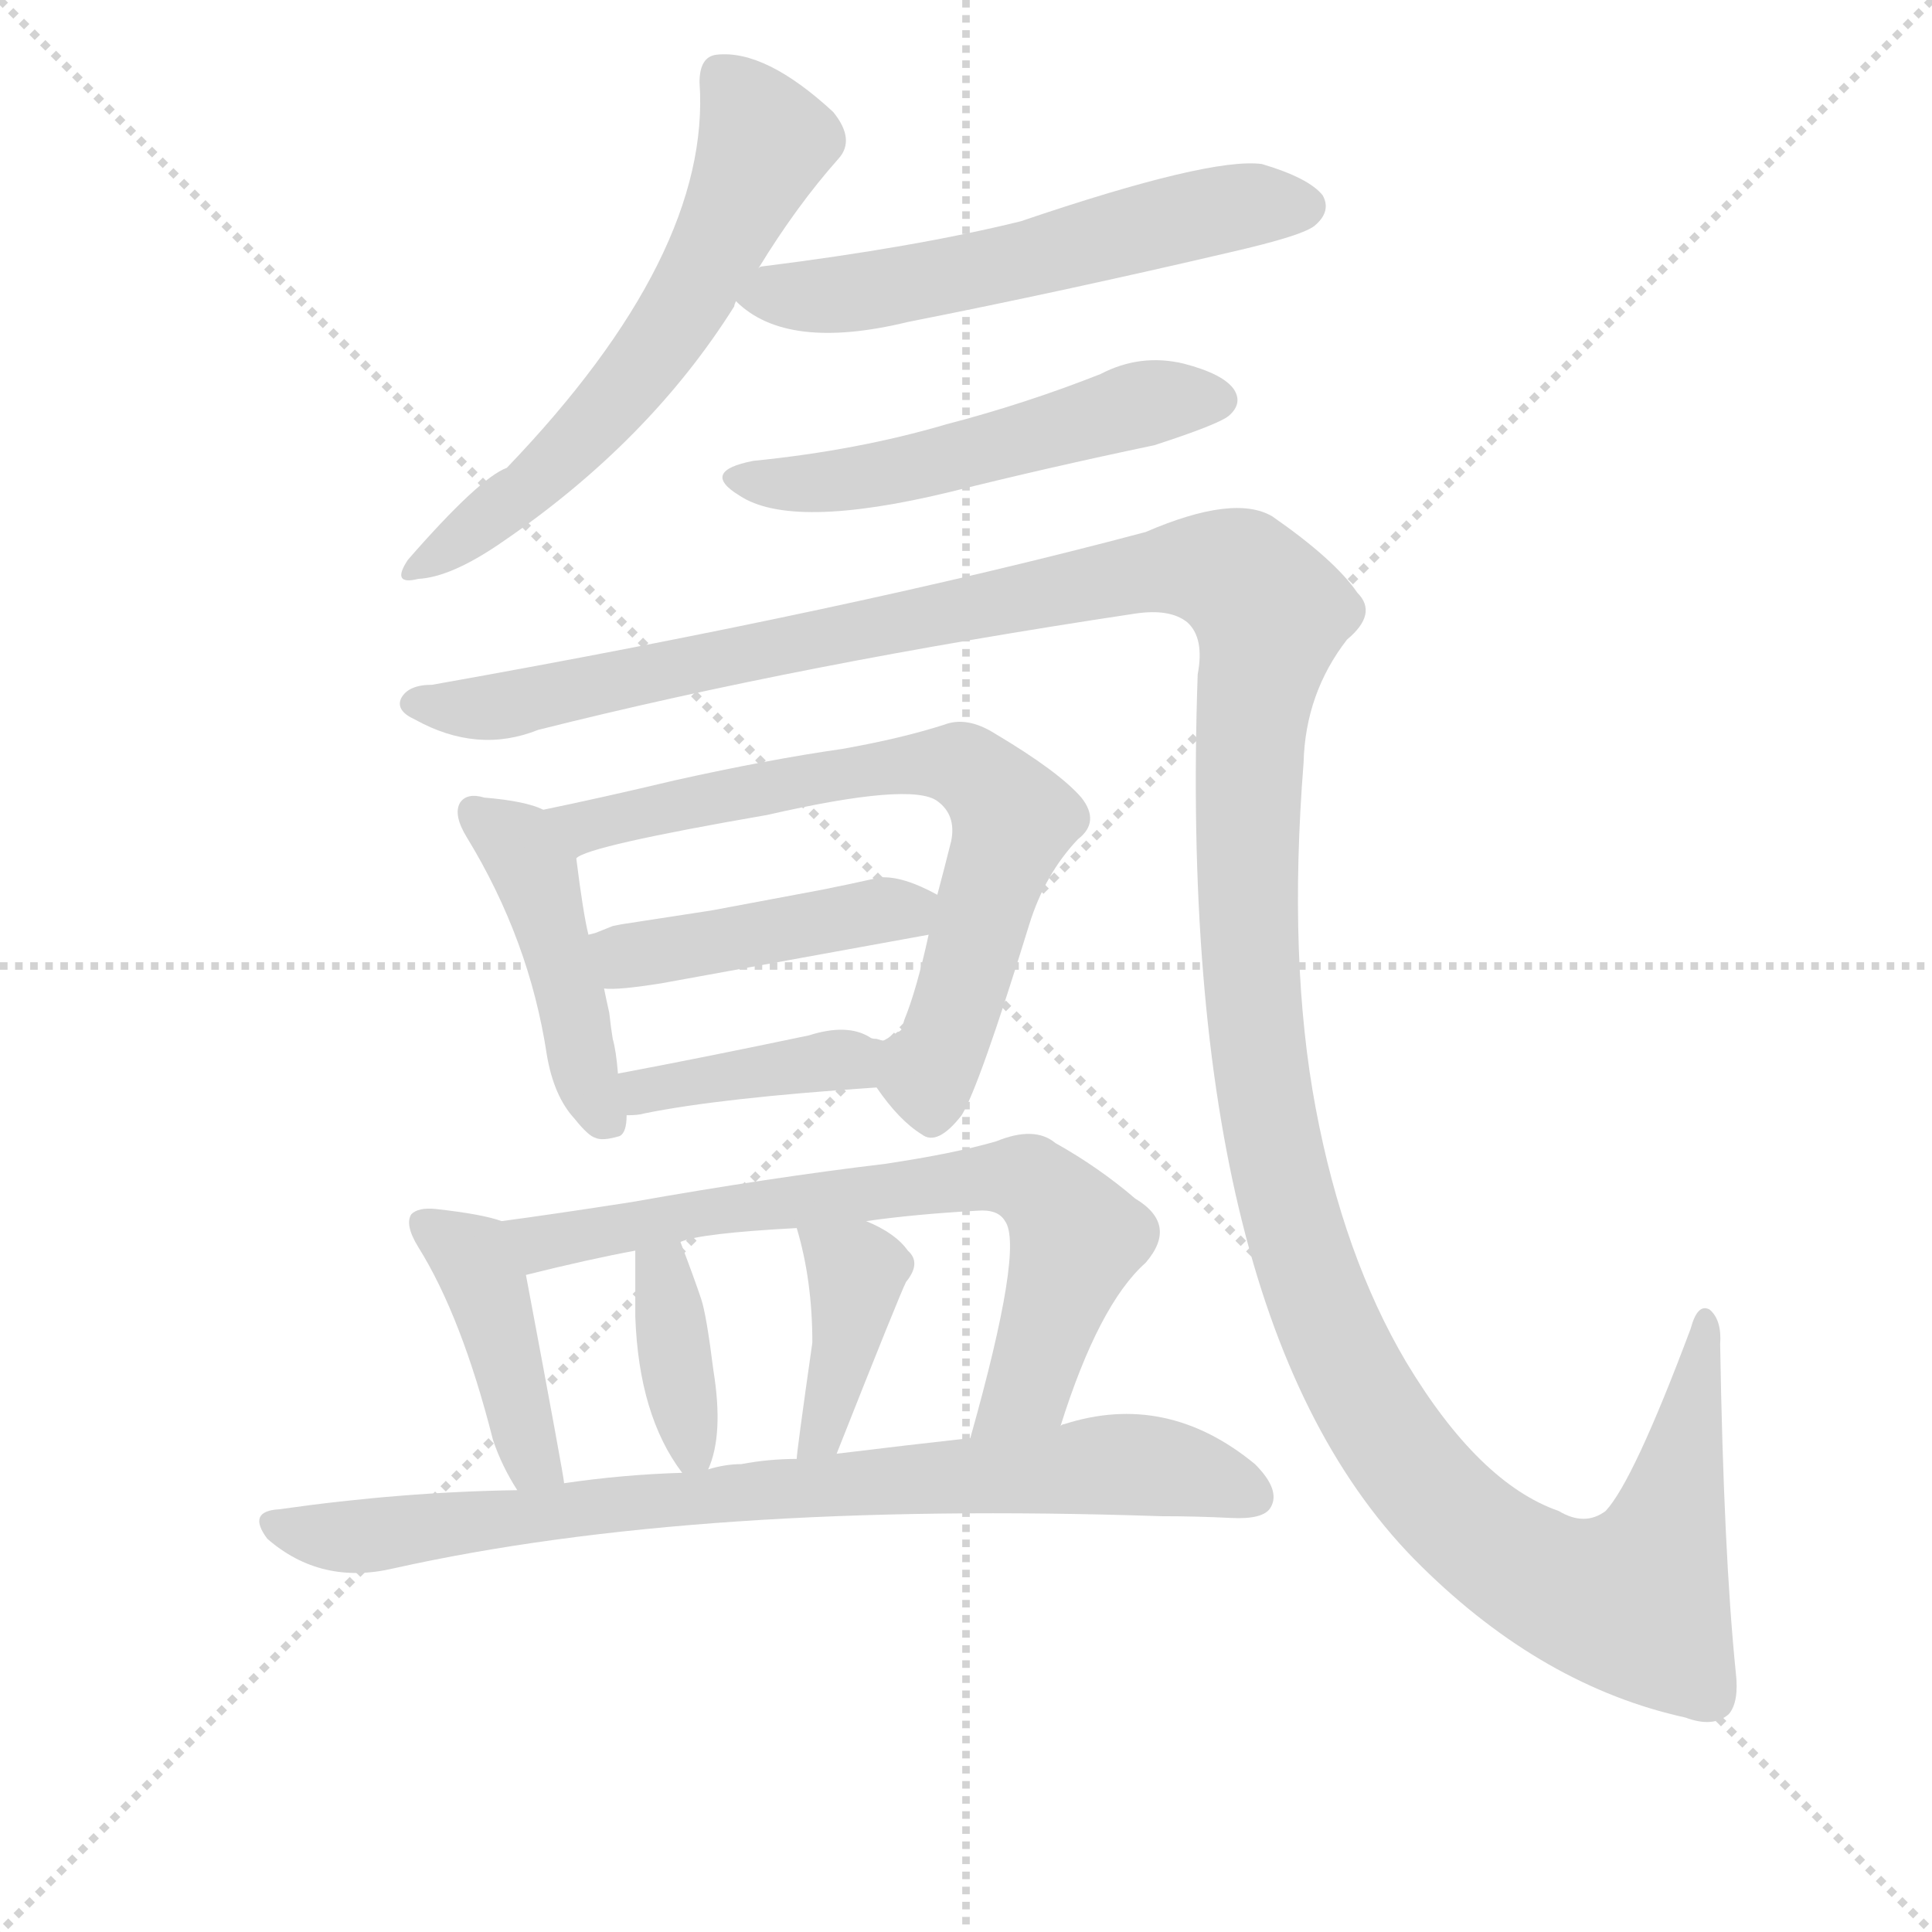 <svg version="1.1" viewBox="0 0 1024 1024" xmlns="http://www.w3.org/2000/svg">
  <g stroke="lightgray" stroke-dasharray="1,1" stroke-width="1" transform="scale(4, 4)">
    <line x1="0" y1="0" x2="256" y2="256"></line>
    <line x1="256" y1="0" x2="0" y2="256"></line>
    <line x1="128" y1="0" x2="128" y2="256"></line>
    <line x1="0" y1="128" x2="256" y2="128"></line>
  </g>
<g transform="scale(0.92, -0.92) translate(60, -900)">
   <style type="text/css">
    @keyframes keyframes0 {
      from {
       stroke: blue;
       stroke-dashoffset: 617;
       stroke-width: 128;
       }
       67% {
       animation-timing-function: step-end;
       stroke: blue;
       stroke-dashoffset: 0;
       stroke-width: 128;
       }
       to {
       stroke: black;
       stroke-width: 1024;
       }
       }
       #make-me-a-hanzi-animation-0 {
         animation: keyframes0 0.752s both;
         animation-delay: 0s;
         animation-timing-function: linear;
       }
    @keyframes keyframes1 {
      from {
       stroke: blue;
       stroke-dashoffset: 581;
       stroke-width: 128;
       }
       65% {
       animation-timing-function: step-end;
       stroke: blue;
       stroke-dashoffset: 0;
       stroke-width: 128;
       }
       to {
       stroke: black;
       stroke-width: 1024;
       }
       }
       #make-me-a-hanzi-animation-1 {
         animation: keyframes1 0.723s both;
         animation-delay: 0.752s;
         animation-timing-function: linear;
       }
    @keyframes keyframes2 {
      from {
       stroke: blue;
       stroke-dashoffset: 534;
       stroke-width: 128;
       }
       63% {
       animation-timing-function: step-end;
       stroke: blue;
       stroke-dashoffset: 0;
       stroke-width: 128;
       }
       to {
       stroke: black;
       stroke-width: 1024;
       }
       }
       #make-me-a-hanzi-animation-2 {
         animation: keyframes2 0.685s both;
         animation-delay: 1.475s;
         animation-timing-function: linear;
       }
    @keyframes keyframes3 {
      from {
       stroke: blue;
       stroke-dashoffset: 1599;
       stroke-width: 128;
       }
       84% {
       animation-timing-function: step-end;
       stroke: blue;
       stroke-dashoffset: 0;
       stroke-width: 128;
       }
       to {
       stroke: black;
       stroke-width: 1024;
       }
       }
       #make-me-a-hanzi-animation-3 {
         animation: keyframes3 1.551s both;
         animation-delay: 2.16s;
         animation-timing-function: linear;
       }
    @keyframes keyframes4 {
      from {
       stroke: blue;
       stroke-dashoffset: 454;
       stroke-width: 128;
       }
       60% {
       animation-timing-function: step-end;
       stroke: blue;
       stroke-dashoffset: 0;
       stroke-width: 128;
       }
       to {
       stroke: black;
       stroke-width: 1024;
       }
       }
       #make-me-a-hanzi-animation-4 {
         animation: keyframes4 0.619s both;
         animation-delay: 3.711s;
         animation-timing-function: linear;
       }
    @keyframes keyframes5 {
      from {
       stroke: blue;
       stroke-dashoffset: 710;
       stroke-width: 128;
       }
       70% {
       animation-timing-function: step-end;
       stroke: blue;
       stroke-dashoffset: 0;
       stroke-width: 128;
       }
       to {
       stroke: black;
       stroke-width: 1024;
       }
       }
       #make-me-a-hanzi-animation-5 {
         animation: keyframes5 0.828s both;
         animation-delay: 4.33s;
         animation-timing-function: linear;
       }
    @keyframes keyframes6 {
      from {
       stroke: blue;
       stroke-dashoffset: 448;
       stroke-width: 128;
       }
       59% {
       animation-timing-function: step-end;
       stroke: blue;
       stroke-dashoffset: 0;
       stroke-width: 128;
       }
       to {
       stroke: black;
       stroke-width: 1024;
       }
       }
       #make-me-a-hanzi-animation-6 {
         animation: keyframes6 0.615s both;
         animation-delay: 5.158s;
         animation-timing-function: linear;
       }
    @keyframes keyframes7 {
      from {
       stroke: blue;
       stroke-dashoffset: 402;
       stroke-width: 128;
       }
       57% {
       animation-timing-function: step-end;
       stroke: blue;
       stroke-dashoffset: 0;
       stroke-width: 128;
       }
       to {
       stroke: black;
       stroke-width: 1024;
       }
       }
       #make-me-a-hanzi-animation-7 {
         animation: keyframes7 0.577s both;
         animation-delay: 5.773s;
         animation-timing-function: linear;
       }
    @keyframes keyframes8 {
      from {
       stroke: blue;
       stroke-dashoffset: 429;
       stroke-width: 128;
       }
       58% {
       animation-timing-function: step-end;
       stroke: blue;
       stroke-dashoffset: 0;
       stroke-width: 128;
       }
       to {
       stroke: black;
       stroke-width: 1024;
       }
       }
       #make-me-a-hanzi-animation-8 {
         animation: keyframes8 0.599s both;
         animation-delay: 6.35s;
         animation-timing-function: linear;
       }
    @keyframes keyframes9 {
      from {
       stroke: blue;
       stroke-dashoffset: 723;
       stroke-width: 128;
       }
       70% {
       animation-timing-function: step-end;
       stroke: blue;
       stroke-dashoffset: 0;
       stroke-width: 128;
       }
       to {
       stroke: black;
       stroke-width: 1024;
       }
       }
       #make-me-a-hanzi-animation-9 {
         animation: keyframes9 0.838s both;
         animation-delay: 6.949s;
         animation-timing-function: linear;
       }
    @keyframes keyframes10 {
      from {
       stroke: blue;
       stroke-dashoffset: 372;
       stroke-width: 128;
       }
       55% {
       animation-timing-function: step-end;
       stroke: blue;
       stroke-dashoffset: 0;
       stroke-width: 128;
       }
       to {
       stroke: black;
       stroke-width: 1024;
       }
       }
       #make-me-a-hanzi-animation-10 {
         animation: keyframes10 0.553s both;
         animation-delay: 7.787s;
         animation-timing-function: linear;
       }
    @keyframes keyframes11 {
      from {
       stroke: blue;
       stroke-dashoffset: 401;
       stroke-width: 128;
       }
       57% {
       animation-timing-function: step-end;
       stroke: blue;
       stroke-dashoffset: 0;
       stroke-width: 128;
       }
       to {
       stroke: black;
       stroke-width: 1024;
       }
       }
       #make-me-a-hanzi-animation-11 {
         animation: keyframes11 0.576s both;
         animation-delay: 8.34s;
         animation-timing-function: linear;
       }
    @keyframes keyframes12 {
      from {
       stroke: blue;
       stroke-dashoffset: 825;
       stroke-width: 128;
       }
       73% {
       animation-timing-function: step-end;
       stroke: blue;
       stroke-dashoffset: 0;
       stroke-width: 128;
       }
       to {
       stroke: black;
       stroke-width: 1024;
       }
       }
       #make-me-a-hanzi-animation-12 {
         animation: keyframes12 0.921s both;
         animation-delay: 8.916s;
         animation-timing-function: linear;
       }
</style>
<path d="M 377.0 745.5 Q 399.0 781.5 423.0 808.5 Q 433.0 819.5 420.0 835.5 Q 381.0 871.5 353.0 868.5 Q 343.0 867.5 343.0 852.5 Q 350.0 753.5 232.0 630.5 Q 216.0 624.5 175.0 577.5 Q 165.0 562.5 181.0 566.5 Q 200.0 567.5 229.0 587.5 Q 314.0 645.5 363.0 723.5 Q 363.0 724.5 364.0 726.5 L 377.0 745.5 Z" fill="lightgray"></path> 
<path d="M 364.0 726.5 Q 393.0 697.5 463.0 714.5 Q 554.0 732.5 648.0 754.5 Q 692.0 764.5 698.0 770.5 Q 707.0 778.5 702.0 787.5 Q 694.0 797.5 667.0 805.5 Q 637.0 809.5 528.0 772.5 Q 467.0 757.5 379.0 746.5 Q 378.0 746.5 377.0 745.5 C 348.0 739.5 348.0 739.5 364.0 726.5 Z" fill="lightgray"></path> 
<path d="M 374.0 634.5 Q 343.0 628.5 366.0 614.5 Q 396.0 594.5 487.0 616.5 Q 543.0 630.5 605.0 643.5 Q 642.0 655.5 648.0 660.5 Q 656.0 667.5 651.0 675.5 Q 645.0 684.5 622.0 690.5 Q 597.0 696.5 574.0 684.5 Q 531.0 667.5 485.0 655.5 Q 434.0 640.5 374.0 634.5 Z" fill="lightgray"></path> 
<path d="M 189.0 505.5 Q 175.0 505.5 171.0 497.5 Q 168.0 490.5 179.0 485.5 Q 215.0 465.5 250.0 479.5 Q 401.0 517.5 594.0 546.5 Q 614.0 549.5 624.0 541.5 Q 634.0 532.5 630.0 511.5 Q 617.0 136.5 759.0 -2.5 Q 829.0 -71.5 911.0 -89.5 Q 927.0 -95.5 936.0 -87.5 Q 942.0 -80.5 940.0 -63.5 Q 933.0 5.5 931.0 125.5 Q 932.0 139.5 925.0 145.5 Q 918.0 149.5 914.0 134.5 Q 881.0 46.5 865.0 29.5 Q 853.0 20.5 838.0 29.5 Q 792.0 45.5 750.0 115.5 Q 714.0 176.5 698.0 261.5 Q 682.0 346.5 691.0 460.5 Q 692.0 500.5 716.0 531.5 Q 734.0 546.5 722.0 558.5 Q 709.0 577.5 673.0 602.5 Q 651.0 615.5 600.0 593.5 Q 431.0 548.5 189.0 505.5 Z" fill="lightgray"></path> 
<path d="M 279.0 361.5 Q 276.0 373.5 272.0 405.5 C 269.0 427.5 269.0 427.5 253.0 433.5 Q 243.0 438.5 219.0 440.5 Q 209.0 443.5 205.0 437.5 Q 201.0 430.5 209.0 417.5 Q 245.0 358.5 255.0 292.5 Q 259.0 268.5 271.0 255.5 Q 279.0 245.5 283.0 244.5 Q 287.0 242.5 297.0 245.5 Q 301.0 247.5 301.0 257.5 L 296.0 281.5 Q 295.0 294.5 293.0 301.5 Q 292.0 307.5 291.0 316.5 Q 289.0 325.5 288.0 330.5 L 279.0 361.5 Z" fill="lightgray"></path> 
<path d="M 382.0 430.5 Q 465.0 449.5 480.0 438.5 Q 491.0 430.5 488.0 415.5 Q 484.0 399.5 480.0 384.5 L 475.0 361.5 Q 468.0 329.5 461.0 312.5 Q 460.0 309.5 460.0 308.5 Q 460.0 307.5 459.0 306.5 Q 458.0 305.5 457.0 305.5 Q 456.0 304.5 454.0 303.5 Q 451.0 301.5 449.0 300.5 C 434.0 287.5 434.0 287.5 445.0 273.5 Q 458.0 254.5 471.0 246.5 Q 480.0 239.5 494.0 257.5 Q 504.0 273.5 533.0 367.5 Q 542.0 396.5 561.0 416.5 Q 574.0 426.5 563.0 440.5 Q 550.0 455.5 513.0 477.5 Q 497.0 487.5 484.0 482.5 Q 459.0 474.5 425.0 468.5 Q 383.0 462.5 329.0 450.5 Q 287.0 440.5 253.0 433.5 C 224.0 427.5 244.0 394.5 272.0 405.5 Q 278.0 412.5 382.0 430.5 Z" fill="lightgray"></path> 
<path d="M 480.0 384.5 Q 460.0 395.5 447.0 394.5 Q 429.0 390.5 414.0 387.5 L 350.0 375.5 L 298.0 367.5 L 293.0 366.5 Q 288.0 364.5 283.0 362.5 L 279.0 361.5 C 250.0 352.5 258.0 331.5 288.0 330.5 Q 296.0 329.5 321.0 333.5 L 475.0 361.5 C 505.0 366.5 507.0 370.5 480.0 384.5 Z" fill="lightgray"></path> 
<path d="M 301.0 257.5 Q 308.0 257.5 311.0 258.5 Q 355.0 267.5 445.0 273.5 C 475.0 275.5 479.0 296.5 449.0 300.5 Q 448.0 300.5 445.0 301.5 Q 442.0 301.5 441.0 302.5 Q 428.0 310.5 406.0 303.5 Q 344.0 290.5 296.0 281.5 C 267.0 275.5 271.0 256.5 301.0 257.5 Z" fill="lightgray"></path> 
<path d="M 265.0 45.5 Q 265.0 48.5 243.0 165.5 C 238.0 193.5 238.0 193.5 229.0 196.5 Q 218.0 200.5 191.0 203.5 Q 181.0 204.5 177.0 200.5 Q 173.0 194.5 181.0 181.5 Q 206.0 141.5 224.0 70.5 Q 229.0 55.5 238.0 41.5 C 254.0 15.5 270.0 15.5 265.0 45.5 Z" fill="lightgray"></path> 
<path d="M 243.0 165.5 Q 279.0 174.5 306.0 179.5 L 332.0 184.5 Q 343.0 189.5 399.0 192.5 L 439.0 196.5 Q 467.0 200.5 503.0 202.5 Q 515.0 203.5 519.0 196.5 Q 530.0 181.5 499.0 71.5 C 491.0 42.5 542.0 50.5 551.0 78.5 Q 573.0 148.5 600.0 172.5 Q 619.0 194.5 594.0 209.5 Q 573.0 227.5 548.0 241.5 Q 536.0 251.5 514.0 242.5 Q 490.0 235.5 450.0 229.5 Q 383.0 221.5 304.0 207.5 Q 259.0 200.5 229.0 196.5 C 199.0 192.5 214.0 158.5 243.0 165.5 Z" fill="lightgray"></path> 
<path d="M 306.0 179.5 L 306.0 164.5 L 306.0 141.5 Q 308.0 84.5 333.0 51.5 C 342.0 38.5 342.0 38.5 348.0 53.5 Q 357.0 73.5 351.0 110.5 Q 347.0 142.5 344.0 151.5 Q 340.0 163.5 332.0 184.5 C 321.0 212.5 306.0 209.5 306.0 179.5 Z" fill="lightgray"></path> 
<path d="M 399.0 192.5 Q 408.0 162.5 408.0 126.5 Q 399.0 63.5 399.0 59.5 C 396.0 29.5 411.0 34.5 422.0 62.5 Q 458.0 153.5 462.0 161.5 Q 471.0 172.5 463.0 179.5 Q 456.0 189.5 439.0 196.5 C 412.0 208.5 392.0 217.5 399.0 192.5 Z" fill="lightgray"></path> 
<path d="M 333.0 51.5 Q 299.0 50.5 265.0 45.5 L 238.0 41.5 Q 171.0 40.5 101.0 30.5 Q 82.0 29.5 94.0 13.5 Q 125.0 -13.5 167.0 -3.5 Q 342.0 35.5 609.0 26.5 Q 629.0 26.5 649.0 25.5 Q 668.0 24.5 672.0 31.5 Q 678.0 41.5 663.0 56.5 Q 612.0 98.5 553.0 79.5 Q 552.0 79.5 551.0 78.5 L 499.0 71.5 Q 463.0 67.5 422.0 62.5 L 399.0 59.5 Q 383.0 59.5 367.0 56.5 Q 358.0 56.5 348.0 53.5 L 333.0 51.5 Z" fill="lightgray"></path> 
      <clipPath id="make-me-a-hanzi-clip-0">
      <path d="M 377.0 745.5 Q 399.0 781.5 423.0 808.5 Q 433.0 819.5 420.0 835.5 Q 381.0 871.5 353.0 868.5 Q 343.0 867.5 343.0 852.5 Q 350.0 753.5 232.0 630.5 Q 216.0 624.5 175.0 577.5 Q 165.0 562.5 181.0 566.5 Q 200.0 567.5 229.0 587.5 Q 314.0 645.5 363.0 723.5 Q 363.0 724.5 364.0 726.5 L 377.0 745.5 Z" fill="lightgray"></path>
      </clipPath>
      <path clip-path="url(#make-me-a-hanzi-clip-0)" d="M 356.0 855.5 L 372.0 836.5 L 379.0 814.5 L 340.0 732.5 L 275.0 647.5 L 185.0 575.5 " fill="none" id="make-me-a-hanzi-animation-0" stroke-dasharray="489 978" stroke-linecap="round"></path>

      <clipPath id="make-me-a-hanzi-clip-1">
      <path d="M 364.0 726.5 Q 393.0 697.5 463.0 714.5 Q 554.0 732.5 648.0 754.5 Q 692.0 764.5 698.0 770.5 Q 707.0 778.5 702.0 787.5 Q 694.0 797.5 667.0 805.5 Q 637.0 809.5 528.0 772.5 Q 467.0 757.5 379.0 746.5 Q 378.0 746.5 377.0 745.5 C 348.0 739.5 348.0 739.5 364.0 726.5 Z" fill="lightgray"></path>
      </clipPath>
      <path clip-path="url(#make-me-a-hanzi-clip-1)" d="M 372.0 727.5 L 433.0 730.5 L 623.0 775.5 L 691.0 781.5 " fill="none" id="make-me-a-hanzi-animation-1" stroke-dasharray="453 906" stroke-linecap="round"></path>

      <clipPath id="make-me-a-hanzi-clip-2">
      <path d="M 374.0 634.5 Q 343.0 628.5 366.0 614.5 Q 396.0 594.5 487.0 616.5 Q 543.0 630.5 605.0 643.5 Q 642.0 655.5 648.0 660.5 Q 656.0 667.5 651.0 675.5 Q 645.0 684.5 622.0 690.5 Q 597.0 696.5 574.0 684.5 Q 531.0 667.5 485.0 655.5 Q 434.0 640.5 374.0 634.5 Z" fill="lightgray"></path>
      </clipPath>
      <path clip-path="url(#make-me-a-hanzi-clip-2)" d="M 368.0 625.5 L 393.0 620.5 L 434.0 623.5 L 597.0 667.5 L 640.0 669.5 " fill="none" id="make-me-a-hanzi-animation-2" stroke-dasharray="406 812" stroke-linecap="round"></path>

      <clipPath id="make-me-a-hanzi-clip-3">
      <path d="M 189.0 505.5 Q 175.0 505.5 171.0 497.5 Q 168.0 490.5 179.0 485.5 Q 215.0 465.5 250.0 479.5 Q 401.0 517.5 594.0 546.5 Q 614.0 549.5 624.0 541.5 Q 634.0 532.5 630.0 511.5 Q 617.0 136.5 759.0 -2.5 Q 829.0 -71.5 911.0 -89.5 Q 927.0 -95.5 936.0 -87.5 Q 942.0 -80.5 940.0 -63.5 Q 933.0 5.5 931.0 125.5 Q 932.0 139.5 925.0 145.5 Q 918.0 149.5 914.0 134.5 Q 881.0 46.5 865.0 29.5 Q 853.0 20.5 838.0 29.5 Q 792.0 45.5 750.0 115.5 Q 714.0 176.5 698.0 261.5 Q 682.0 346.5 691.0 460.5 Q 692.0 500.5 716.0 531.5 Q 734.0 546.5 722.0 558.5 Q 709.0 577.5 673.0 602.5 Q 651.0 615.5 600.0 593.5 Q 431.0 548.5 189.0 505.5 Z" fill="lightgray"></path>
      </clipPath>
      <path clip-path="url(#make-me-a-hanzi-clip-3)" d="M 180.0 494.5 L 227.0 492.5 L 573.0 565.5 L 619.0 573.5 L 648.0 570.5 L 672.0 546.5 L 662.0 499.5 L 658.0 417.5 L 668.0 271.5 L 689.0 180.5 L 731.0 85.5 L 789.0 16.5 L 841.0 -15.5 L 882.0 -22.5 L 902.0 24.5 L 922.0 137.5 " fill="none" id="make-me-a-hanzi-animation-3" stroke-dasharray="1471 2942" stroke-linecap="round"></path>

      <clipPath id="make-me-a-hanzi-clip-4">
      <path d="M 279.0 361.5 Q 276.0 373.5 272.0 405.5 C 269.0 427.5 269.0 427.5 253.0 433.5 Q 243.0 438.5 219.0 440.5 Q 209.0 443.5 205.0 437.5 Q 201.0 430.5 209.0 417.5 Q 245.0 358.5 255.0 292.5 Q 259.0 268.5 271.0 255.5 Q 279.0 245.5 283.0 244.5 Q 287.0 242.5 297.0 245.5 Q 301.0 247.5 301.0 257.5 L 296.0 281.5 Q 295.0 294.5 293.0 301.5 Q 292.0 307.5 291.0 316.5 Q 289.0 325.5 288.0 330.5 L 279.0 361.5 Z" fill="lightgray"></path>
      </clipPath>
      <path clip-path="url(#make-me-a-hanzi-clip-4)" d="M 214.0 431.5 L 238.0 413.5 L 250.0 392.5 L 277.0 278.5 L 289.0 254.5 " fill="none" id="make-me-a-hanzi-animation-4" stroke-dasharray="326 652" stroke-linecap="round"></path>

      <clipPath id="make-me-a-hanzi-clip-5">
      <path d="M 382.0 430.5 Q 465.0 449.5 480.0 438.5 Q 491.0 430.5 488.0 415.5 Q 484.0 399.5 480.0 384.5 L 475.0 361.5 Q 468.0 329.5 461.0 312.5 Q 460.0 309.5 460.0 308.5 Q 460.0 307.5 459.0 306.5 Q 458.0 305.5 457.0 305.5 Q 456.0 304.5 454.0 303.5 Q 451.0 301.5 449.0 300.5 C 434.0 287.5 434.0 287.5 445.0 273.5 Q 458.0 254.5 471.0 246.5 Q 480.0 239.5 494.0 257.5 Q 504.0 273.5 533.0 367.5 Q 542.0 396.5 561.0 416.5 Q 574.0 426.5 563.0 440.5 Q 550.0 455.5 513.0 477.5 Q 497.0 487.5 484.0 482.5 Q 459.0 474.5 425.0 468.5 Q 383.0 462.5 329.0 450.5 Q 287.0 440.5 253.0 433.5 C 224.0 427.5 244.0 394.5 272.0 405.5 Q 278.0 412.5 382.0 430.5 Z" fill="lightgray"></path>
      </clipPath>
      <path clip-path="url(#make-me-a-hanzi-clip-5)" d="M 261.0 431.5 L 282.0 424.5 L 436.0 456.5 L 496.0 458.5 L 523.0 427.5 L 493.0 324.5 L 474.0 280.5 L 477.0 262.5 " fill="none" id="make-me-a-hanzi-animation-5" stroke-dasharray="582 1164" stroke-linecap="round"></path>

      <clipPath id="make-me-a-hanzi-clip-6">
      <path d="M 480.0 384.5 Q 460.0 395.5 447.0 394.5 Q 429.0 390.5 414.0 387.5 L 350.0 375.5 L 298.0 367.5 L 293.0 366.5 Q 288.0 364.5 283.0 362.5 L 279.0 361.5 C 250.0 352.5 258.0 331.5 288.0 330.5 Q 296.0 329.5 321.0 333.5 L 475.0 361.5 C 505.0 366.5 507.0 370.5 480.0 384.5 Z" fill="lightgray"></path>
      </clipPath>
      <path clip-path="url(#make-me-a-hanzi-clip-6)" d="M 282.0 356.5 L 299.0 350.5 L 326.0 352.5 L 470.0 380.5 " fill="none" id="make-me-a-hanzi-animation-6" stroke-dasharray="320 640" stroke-linecap="round"></path>

      <clipPath id="make-me-a-hanzi-clip-7">
      <path d="M 301.0 257.5 Q 308.0 257.5 311.0 258.5 Q 355.0 267.5 445.0 273.5 C 475.0 275.5 479.0 296.5 449.0 300.5 Q 448.0 300.5 445.0 301.5 Q 442.0 301.5 441.0 302.5 Q 428.0 310.5 406.0 303.5 Q 344.0 290.5 296.0 281.5 C 267.0 275.5 271.0 256.5 301.0 257.5 Z" fill="lightgray"></path>
      </clipPath>
      <path clip-path="url(#make-me-a-hanzi-clip-7)" d="M 303.0 276.5 L 311.0 271.5 L 446.0 294.5 " fill="none" id="make-me-a-hanzi-animation-7" stroke-dasharray="274 548" stroke-linecap="round"></path>

      <clipPath id="make-me-a-hanzi-clip-8">
      <path d="M 265.0 45.5 Q 265.0 48.5 243.0 165.5 C 238.0 193.5 238.0 193.5 229.0 196.5 Q 218.0 200.5 191.0 203.5 Q 181.0 204.5 177.0 200.5 Q 173.0 194.5 181.0 181.5 Q 206.0 141.5 224.0 70.5 Q 229.0 55.5 238.0 41.5 C 254.0 15.5 270.0 15.5 265.0 45.5 Z" fill="lightgray"></path>
      </clipPath>
      <path clip-path="url(#make-me-a-hanzi-clip-8)" d="M 185.0 195.5 L 214.0 171.5 L 225.0 147.5 L 245.0 62.5 L 258.0 45.5 " fill="none" id="make-me-a-hanzi-animation-8" stroke-dasharray="301 602" stroke-linecap="round"></path>

      <clipPath id="make-me-a-hanzi-clip-9">
      <path d="M 243.0 165.5 Q 279.0 174.5 306.0 179.5 L 332.0 184.5 Q 343.0 189.5 399.0 192.5 L 439.0 196.5 Q 467.0 200.5 503.0 202.5 Q 515.0 203.5 519.0 196.5 Q 530.0 181.5 499.0 71.5 C 491.0 42.5 542.0 50.5 551.0 78.5 Q 573.0 148.5 600.0 172.5 Q 619.0 194.5 594.0 209.5 Q 573.0 227.5 548.0 241.5 Q 536.0 251.5 514.0 242.5 Q 490.0 235.5 450.0 229.5 Q 383.0 221.5 304.0 207.5 Q 259.0 200.5 229.0 196.5 C 199.0 192.5 214.0 158.5 243.0 165.5 Z" fill="lightgray"></path>
      </clipPath>
      <path clip-path="url(#make-me-a-hanzi-clip-9)" d="M 236.0 193.5 L 260.0 184.5 L 360.0 204.5 L 502.0 221.5 L 533.0 219.5 L 560.0 186.5 L 532.0 102.5 L 517.0 87.5 L 504.0 84.5 " fill="none" id="make-me-a-hanzi-animation-9" stroke-dasharray="595 1190" stroke-linecap="round"></path>

      <clipPath id="make-me-a-hanzi-clip-10">
      <path d="M 306.0 179.5 L 306.0 164.5 L 306.0 141.5 Q 308.0 84.5 333.0 51.5 C 342.0 38.5 342.0 38.5 348.0 53.5 Q 357.0 73.5 351.0 110.5 Q 347.0 142.5 344.0 151.5 Q 340.0 163.5 332.0 184.5 C 321.0 212.5 306.0 209.5 306.0 179.5 Z" fill="lightgray"></path>
      </clipPath>
      <path clip-path="url(#make-me-a-hanzi-clip-10)" d="M 327.0 175.5 L 322.0 166.5 L 339.0 62.5 " fill="none" id="make-me-a-hanzi-animation-10" stroke-dasharray="244 488" stroke-linecap="round"></path>

      <clipPath id="make-me-a-hanzi-clip-11">
      <path d="M 399.0 192.5 Q 408.0 162.5 408.0 126.5 Q 399.0 63.5 399.0 59.5 C 396.0 29.5 411.0 34.5 422.0 62.5 Q 458.0 153.5 462.0 161.5 Q 471.0 172.5 463.0 179.5 Q 456.0 189.5 439.0 196.5 C 412.0 208.5 392.0 217.5 399.0 192.5 Z" fill="lightgray"></path>
      </clipPath>
      <path clip-path="url(#make-me-a-hanzi-clip-11)" d="M 406.0 187.5 L 433.0 164.5 L 417.0 78.5 L 405.0 60.5 " fill="none" id="make-me-a-hanzi-animation-11" stroke-dasharray="273 546" stroke-linecap="round"></path>

      <clipPath id="make-me-a-hanzi-clip-12">
      <path d="M 333.0 51.5 Q 299.0 50.5 265.0 45.5 L 238.0 41.5 Q 171.0 40.5 101.0 30.5 Q 82.0 29.5 94.0 13.5 Q 125.0 -13.5 167.0 -3.5 Q 342.0 35.5 609.0 26.5 Q 629.0 26.5 649.0 25.5 Q 668.0 24.5 672.0 31.5 Q 678.0 41.5 663.0 56.5 Q 612.0 98.5 553.0 79.5 Q 552.0 79.5 551.0 78.5 L 499.0 71.5 Q 463.0 67.5 422.0 62.5 L 399.0 59.5 Q 383.0 59.5 367.0 56.5 Q 358.0 56.5 348.0 53.5 L 333.0 51.5 Z" fill="lightgray"></path>
      </clipPath>
      <path clip-path="url(#make-me-a-hanzi-clip-12)" d="M 98.0 21.5 L 156.0 15.5 L 287.0 33.5 L 579.0 56.5 L 630.0 50.5 L 662.0 37.5 " fill="none" id="make-me-a-hanzi-animation-12" stroke-dasharray="697 1394" stroke-linecap="round"></path>

</g>
</svg>
